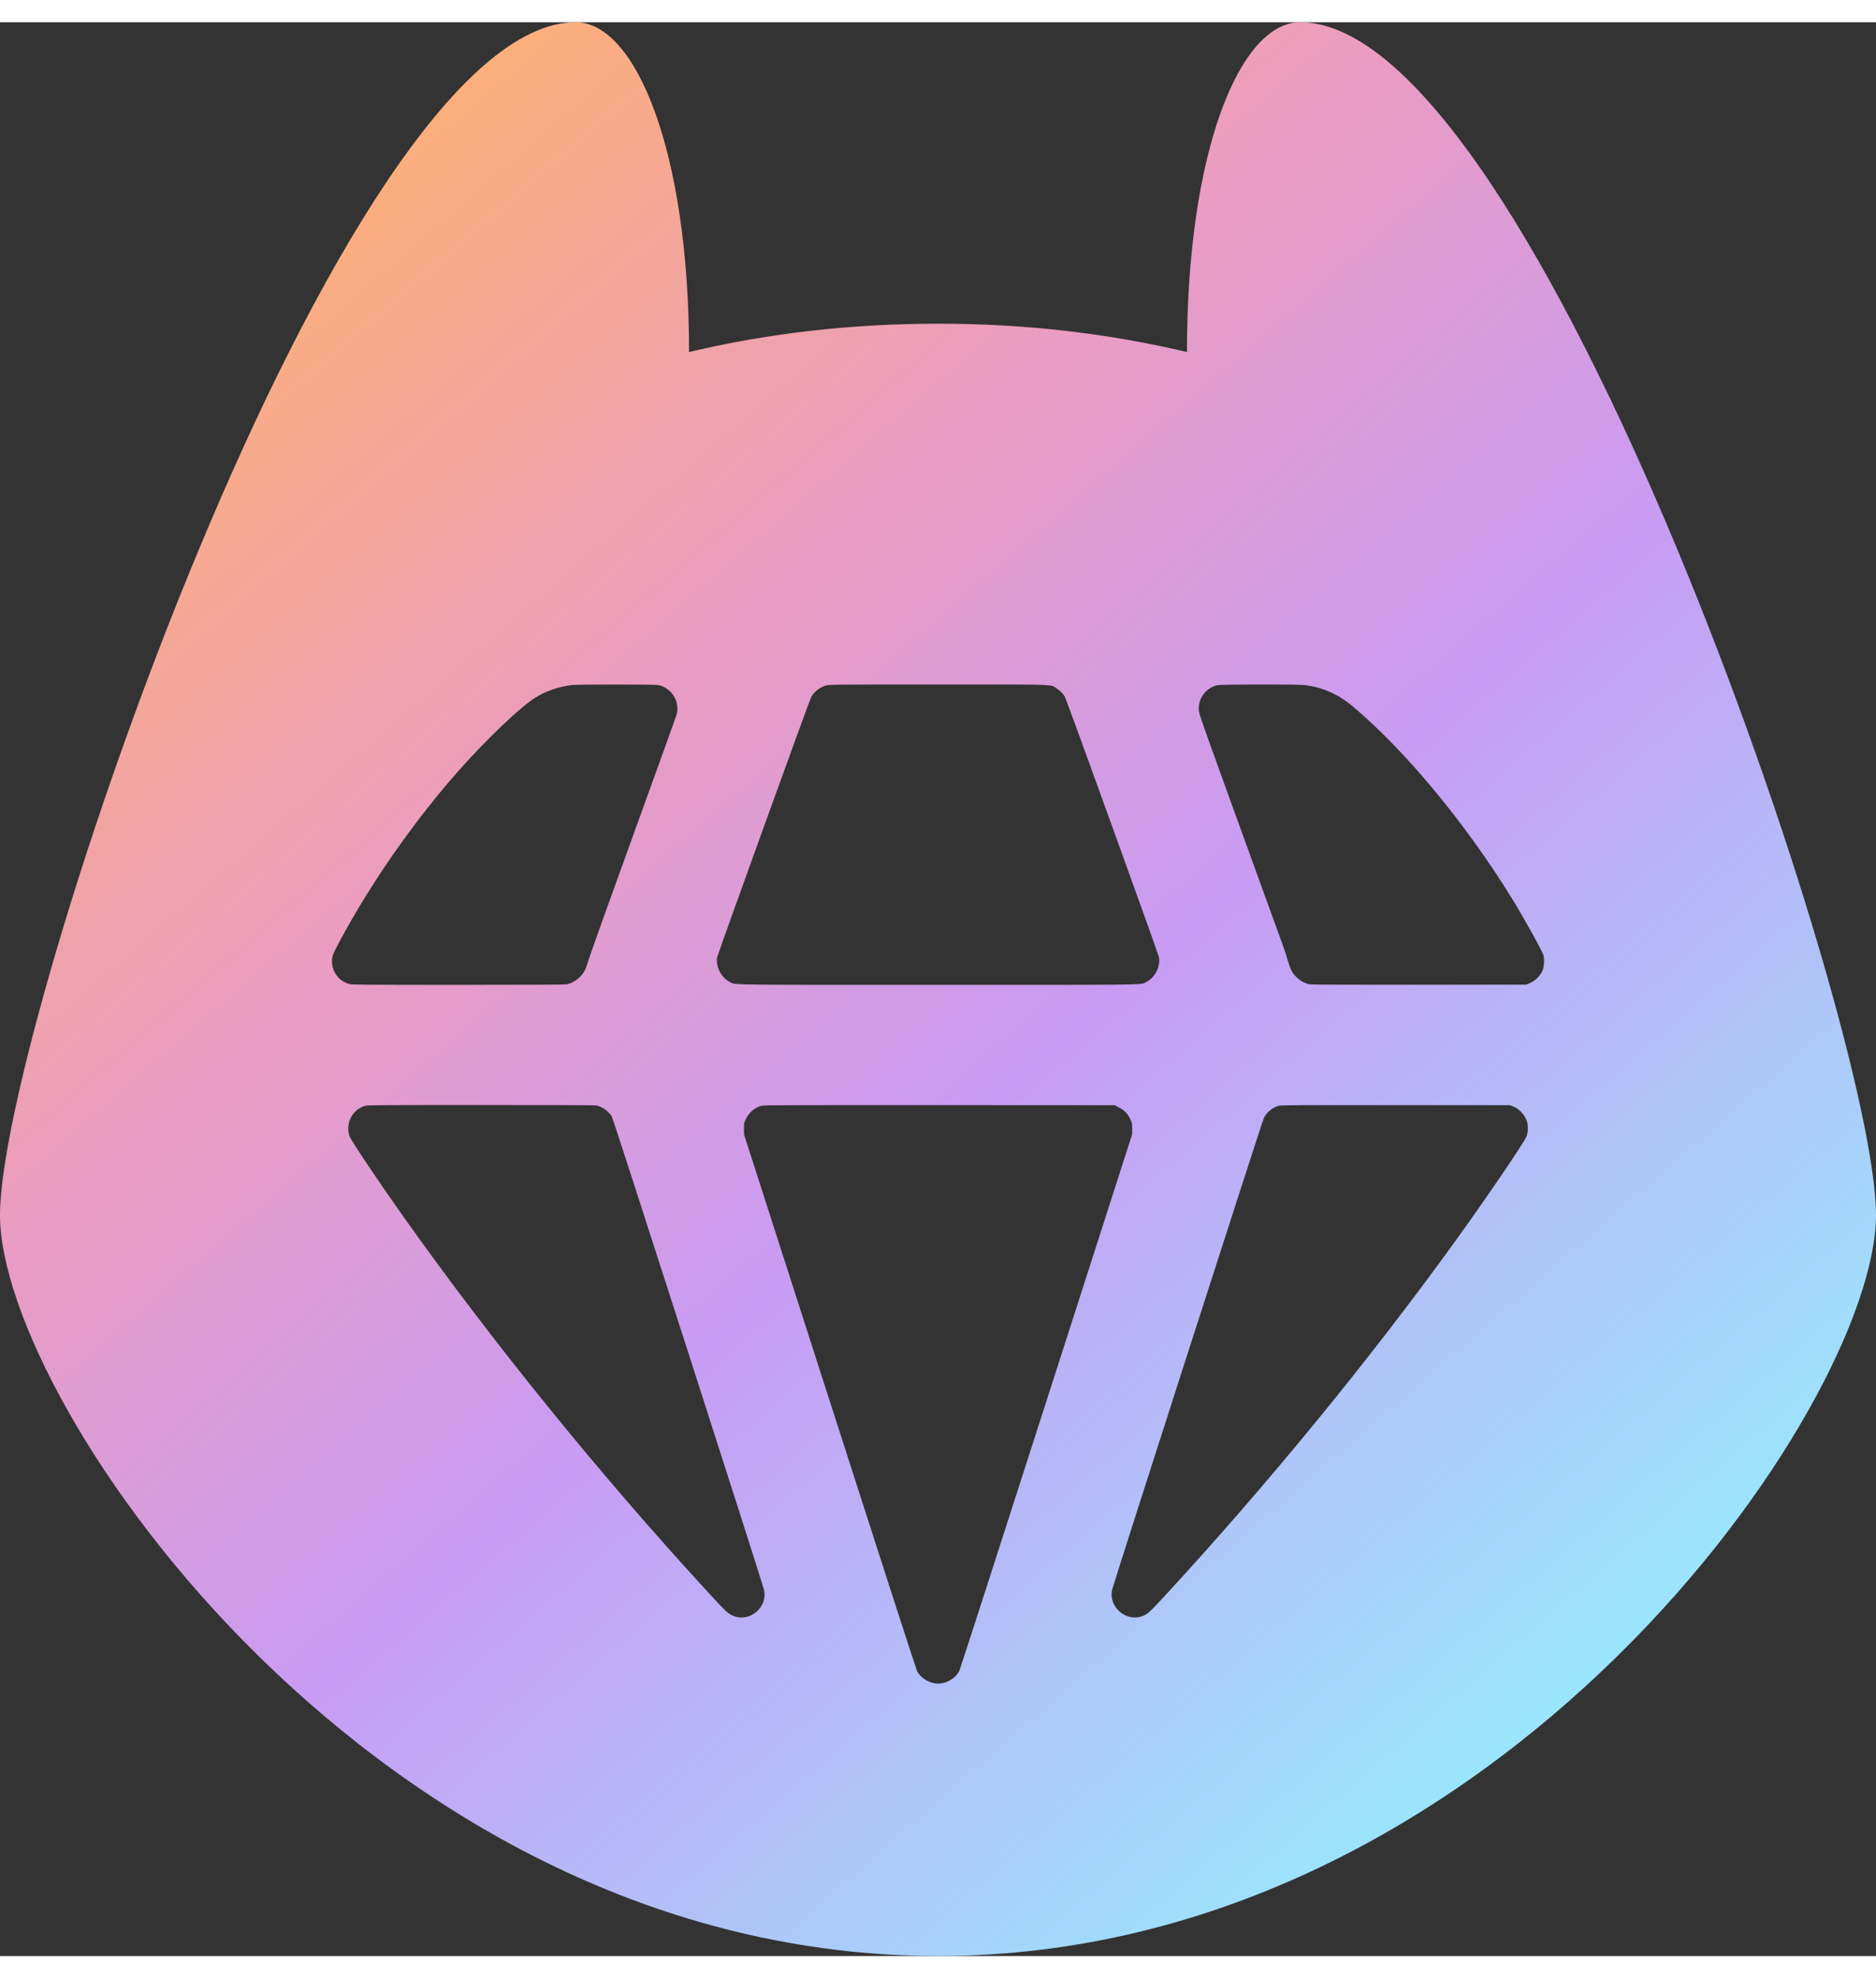 <svg width="55" height="58" viewBox="0 0.959 54.67 56.355" fill="none" xmlns="http://www.w3.org/2000/svg">
<rect x="0" y="0.959" width="54.67" height="56.355" fill="#333333" stroke="none"/>
<path fill-rule="evenodd" clip-rule="evenodd" d="M34.59 10.569C34.59 4.741 36.12 0.959 37.891 0.959C44.767 0.959 54.67 30.202 54.67 35.721C54.67 41.239 43.65 57.313 27.335 57.313C11.02 57.313 0 41.239 0 35.721C0 30.202 9.92 0.959 16.779 0.959C18.533 0.959 20.08 4.741 20.08 10.569C22.332 10.036 24.739 9.744 27.335 9.744C29.931 9.744 32.338 10.036 34.59 10.569ZM15.563 20.666C15.874 20.462 16.276 20.319 16.664 20.274C16.838 20.254 19.085 20.255 19.182 20.275C19.566 20.355 19.814 20.743 19.722 21.12C19.711 21.168 19.143 22.746 18.461 24.627C17.779 26.509 17.191 28.15 17.156 28.274C17.12 28.398 17.069 28.543 17.041 28.595C16.937 28.791 16.717 28.959 16.514 28.997C16.459 29.007 15.348 29.012 13.351 29.012C10.621 29.012 10.263 29.01 10.18 28.988C9.802 28.889 9.583 28.481 9.712 28.114C9.739 28.035 9.975 27.593 10.19 27.214C11.077 25.657 12.219 24.062 13.397 22.736C14.168 21.868 15.128 20.95 15.563 20.666ZM23.638 20.628C23.715 20.478 23.901 20.331 24.073 20.286C24.169 20.261 24.406 20.259 27.327 20.258C30.434 20.258 30.611 20.252 30.733 20.33C30.749 20.341 30.764 20.352 30.785 20.366C30.89 20.434 30.993 20.542 31.038 20.629C31.099 20.75 33.759 28.113 33.775 28.208C33.822 28.478 33.659 28.799 33.412 28.925C33.395 28.933 33.383 28.941 33.371 28.949C33.253 29.018 33.091 29.012 27.338 29.012C21.584 29.012 21.423 29.018 21.305 28.949C21.292 28.941 21.28 28.933 21.263 28.925C21.016 28.799 20.853 28.478 20.9 28.208C20.916 28.113 23.576 20.75 23.638 20.628ZM34.935 21.002C34.914 20.663 35.139 20.36 35.472 20.279C35.576 20.254 37.778 20.25 38.003 20.274C38.526 20.331 38.988 20.533 39.418 20.894C40.959 22.187 42.742 24.342 44.089 26.541C44.436 27.108 44.937 28.011 44.977 28.142C45.009 28.248 44.999 28.473 44.959 28.577C44.892 28.747 44.743 28.895 44.565 28.969L44.479 29.005L41.365 29.009C39.313 29.011 38.221 29.007 38.164 28.997C37.957 28.959 37.738 28.793 37.634 28.595C37.607 28.543 37.556 28.401 37.521 28.279C37.486 28.157 37.436 27.998 37.409 27.927C37.383 27.855 36.817 26.296 36.152 24.462C35.01 21.312 34.943 21.121 34.935 21.002ZM10.193 33.435C10.053 33.061 10.265 32.638 10.644 32.536C10.719 32.516 11.176 32.513 14.025 32.513C16.192 32.512 17.343 32.517 17.389 32.528C17.561 32.568 17.744 32.703 17.833 32.857C17.88 32.937 22.227 46.464 22.266 46.647C22.312 46.869 22.247 47.08 22.082 47.246C21.873 47.455 21.58 47.507 21.324 47.38C21.193 47.316 21.136 47.26 20.567 46.64C17.433 43.227 14.312 39.374 11.739 35.743C11.047 34.766 10.24 33.562 10.193 33.435ZM21.741 32.914C21.836 32.723 21.996 32.587 22.19 32.534C22.248 32.518 23.273 32.514 27.37 32.516L32.478 32.519L32.599 32.579C32.755 32.656 32.857 32.758 32.934 32.914C32.992 33.031 32.994 33.04 32.994 33.201L32.993 33.366L30.493 41.148C29.118 45.428 27.977 48.962 27.957 49.002C27.829 49.255 27.514 49.414 27.235 49.366C27.018 49.329 26.819 49.19 26.724 49.009C26.701 48.966 25.557 45.428 24.182 41.148L21.681 33.366V33.201C21.681 33.04 21.683 33.031 21.741 32.914ZM36.832 32.89C36.917 32.72 37.083 32.585 37.267 32.534C37.325 32.518 38.011 32.514 40.674 32.516L44.008 32.519L44.094 32.554C44.272 32.627 44.415 32.776 44.489 32.965C44.538 33.09 44.536 33.299 44.486 33.429C44.419 33.602 43.281 35.275 42.41 36.48C39.891 39.966 36.907 43.608 33.927 46.836C33.514 47.283 33.467 47.327 33.336 47.389C32.853 47.615 32.291 47.16 32.41 46.639C32.455 46.44 36.78 32.992 36.832 32.89Z" fill="url(#paint0_linear_23318_174101)"/>
<defs>
<linearGradient id="paint0_linear_23318_174101" x1="5.732" y1="6.19" x2="50.038" y2="57.199" gradientUnits="userSpaceOnUse">
<stop stop-color="#FFB171"/>
<stop offset="0.288" stop-color="#EA9CC2"/>
<stop offset="0.518" stop-color="#C89CF4"/>
<stop offset="1" stop-color="#8BFFFF"/>
</linearGradient>
</defs>
</svg>
